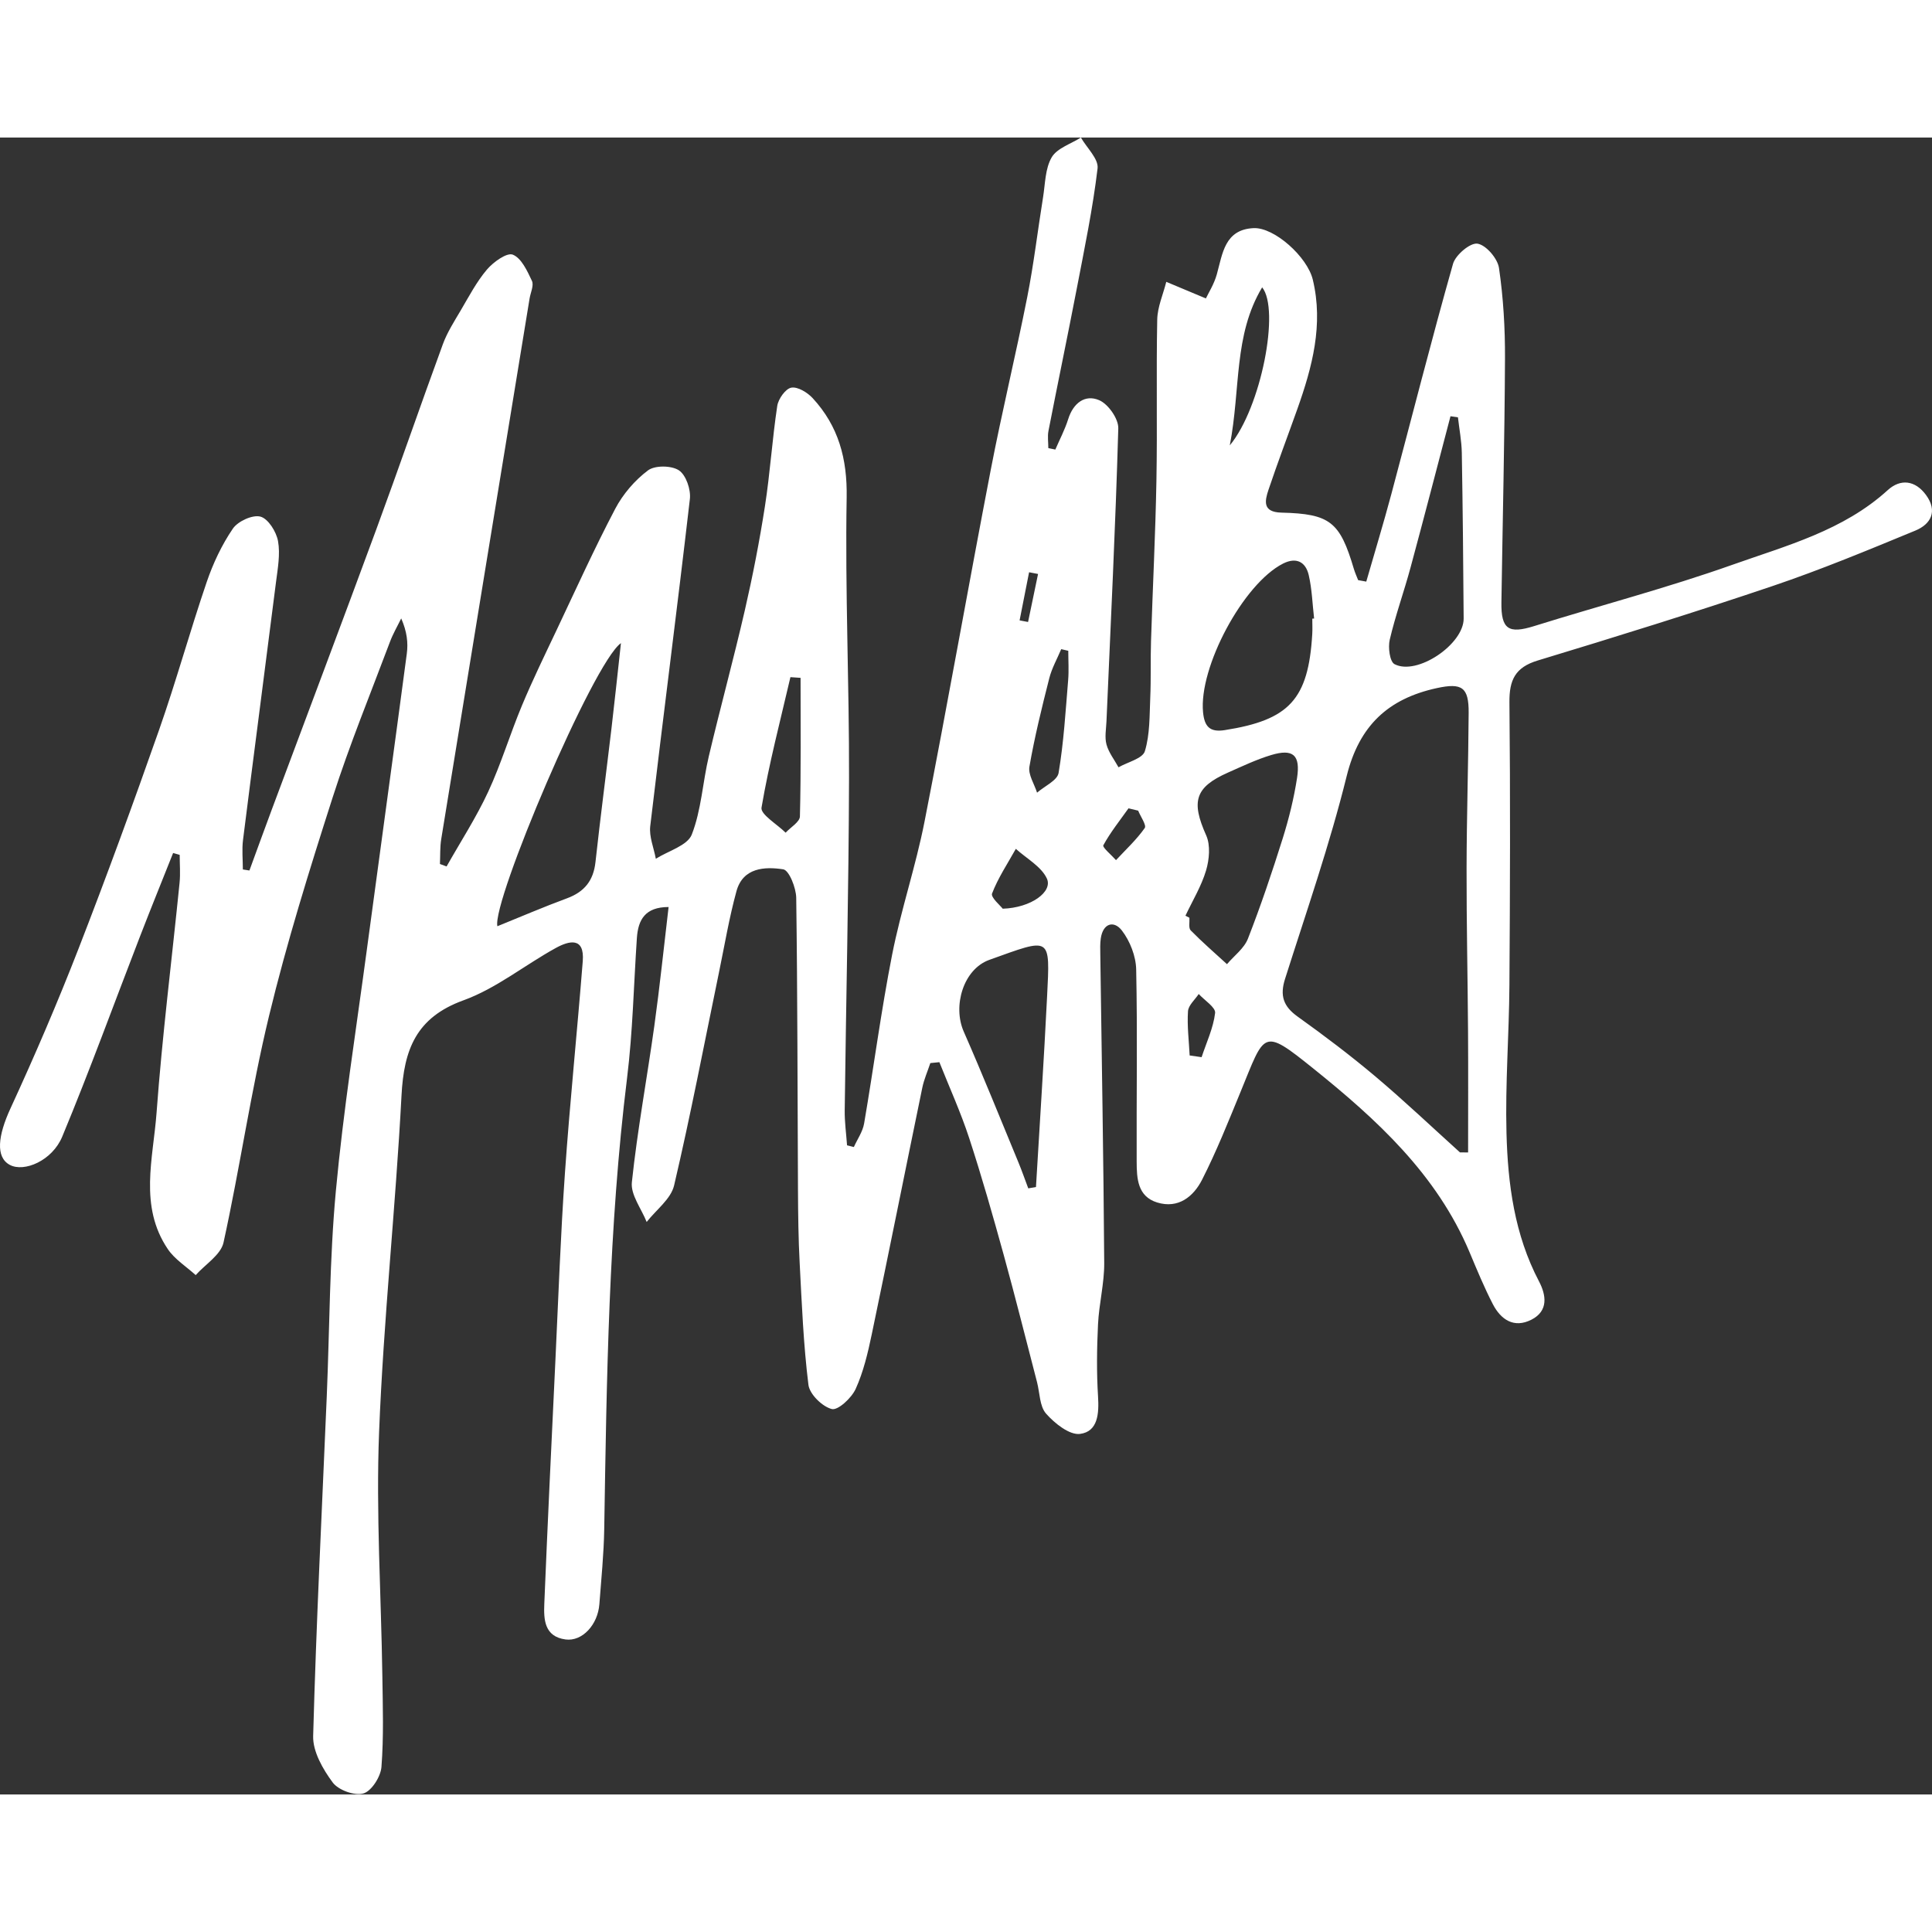 <svg width="250px" height="250px" viewBox="0 0 2100 1801" fill="none" xmlns="http://www.w3.org/2000/svg">
<rect x="0" y="0" width="2100" height="1801" fill="#333333" stroke="none"/>
<path fill-rule="evenodd" clip-rule="evenodd" d="M1128.32 474.387C1125.07 473.764 1121.82 473.14 1118.57 472.517C1115.14 489.956 1111.71 507.387 1108.26 524.826C1111.33 525.406 1114.4 525.986 1117.46 526.566C1121.08 509.17 1124.7 491.774 1128.32 474.387ZM1293.1 997.737C1297.43 998.361 1301.76 998.981 1306.09 999.605C1311.36 983.633 1318.83 967.937 1320.77 951.573C1321.49 945.48 1309.27 937.853 1302.96 930.929C1298.87 937.156 1291.72 943.187 1291.3 949.659C1290.25 965.582 1292.3 981.697 1293.1 997.737ZM1237.13 731.642C1233.63 730.798 1230.14 729.959 1226.64 729.115C1217.23 742.353 1207 755.15 1199.25 769.303C1198.05 771.503 1208.17 779.902 1213.05 785.432C1223.69 773.98 1235.33 763.231 1244.26 750.57C1246.44 747.474 1239.75 738.122 1237.13 731.642ZM1089.92 838.226C1120.86 837.235 1144.53 819.714 1137.9 805.42C1131.8 792.274 1115.81 783.717 1104.17 773.136C1095.22 789.189 1084.86 804.704 1078.33 821.682C1076.7 825.914 1087.45 834.907 1089.92 838.226ZM1336.74 334.605C1370.94 293.287 1391.46 186.801 1371.9 162.828C1340.72 214.968 1348.66 272.725 1336.74 334.605ZM1161.17 557.888C1158.61 557.292 1156.05 556.703 1153.49 556.104C1149.07 566.641 1143.27 576.827 1140.5 587.778C1132.43 619.574 1124.55 651.501 1118.94 683.784C1117.42 692.475 1124.24 702.62 1127.24 712.095C1135.38 704.994 1149.27 698.863 1150.65 690.621C1156.25 657.366 1158.23 623.487 1161.03 589.793C1161.91 579.229 1161.17 568.528 1161.17 557.888ZM870.188 587.302C866.51 587.043 862.831 586.79 859.153 586.536C848.194 633.724 835.838 680.672 827.735 728.347C826.48 735.731 844.72 746.426 853.944 755.588C859.36 749.71 869.322 743.943 869.472 737.934C870.733 687.749 870.188 637.517 870.188 587.302ZM1584.73 304.126C1582.02 303.729 1579.32 303.331 1576.62 302.934C1562.17 357.805 1547.98 412.744 1533.16 467.509C1526.06 493.751 1516.77 519.435 1510.58 545.864C1508.63 554.201 1510.6 569.677 1515.76 572.392C1540.23 585.27 1591.11 550.773 1590.93 522.816C1590.51 462.775 1589.95 402.733 1588.92 342.697C1588.69 329.821 1586.18 316.986 1584.73 304.126ZM1426.4 522.955C1427.06 522.906 1427.72 522.852 1428.38 522.803C1426.56 507.03 1426.09 490.941 1422.53 475.574C1419.21 461.291 1409.09 455.788 1394.66 463.071C1351.38 484.927 1302.76 576.051 1307.69 624.916C1309.22 640.033 1314.85 646.684 1331.14 644.128C1401.36 633.125 1422.11 610.785 1426.36 539.817C1426.7 534.214 1426.4 528.575 1426.4 522.955ZM1117.68 1142.2C1120.48 1141.72 1123.27 1141.23 1126.06 1140.74C1130.13 1071.81 1134.7 1002.91 1138.12 933.949C1141.43 867.264 1142.86 869.624 1075.38 893.821C1047.04 903.988 1035.35 944.069 1047.53 971.77C1068.23 1018.83 1087.36 1066.59 1107.04 1114.1C1110.86 1123.34 1114.15 1132.83 1117.68 1142.2ZM1288.53 845.855C1289.96 846.585 1291.4 847.32 1292.84 848.047C1293.19 852.716 1291.71 859.194 1294.21 861.745C1306.79 874.566 1320.41 886.361 1333.67 898.513C1341.45 889.351 1352.32 881.389 1356.45 870.795C1370.43 835.008 1382.73 798.507 1394.25 761.829C1400.97 740.395 1406.41 718.325 1409.83 696.148C1413.7 671.042 1405.44 664.044 1381.68 671.208C1365.62 676.049 1350.26 683.398 1334.86 690.218C1298.69 706.23 1294.61 721.671 1311.08 758.518C1315.87 769.234 1314.47 784.798 1310.94 796.663C1305.84 813.77 1296.22 829.524 1288.53 845.855ZM674.938 549.545C644.776 570.742 534.522 830.7 540.629 857.279C565.994 847.026 590.888 836.29 616.288 826.924C635.181 819.956 645.04 807.756 647.251 787.594C652.577 738.993 658.948 690.512 664.687 641.952C668.066 613.377 671.045 584.759 674.938 549.545ZM1586.9 1103.08C1589.85 1103.11 1592.8 1103.15 1595.76 1103.18C1595.76 1059.41 1595.98 1015.63 1595.7 971.86C1595.32 912.695 1593.99 853.525 1594.1 794.36C1594.21 737.994 1596.02 681.631 1596.37 625.265C1596.54 597.414 1589.06 592.491 1561.66 598.462C1508.99 609.938 1477.37 639.151 1463.79 694.038C1445.37 768.54 1420.01 841.351 1396.76 914.609C1391 932.764 1394.96 944.415 1410.47 955.497C1439.45 976.227 1467.95 997.781 1495.19 1020.74C1526.59 1047.2 1556.4 1075.55 1586.9 1103.08ZM1147.11 339.152C1151.83 328.171 1157.5 317.481 1161.06 306.128C1166.52 288.675 1179.28 278.857 1194.77 285.489C1204.59 289.701 1215.83 305.7 1215.53 316.101C1212.53 422.263 1207.27 528.363 1202.69 634.481C1202.33 642.946 1200.56 651.926 1202.72 659.767C1205.13 668.553 1211.27 676.313 1215.78 684.519C1225.74 678.818 1241.97 675.033 1244.41 667.037C1250 648.726 1249.42 628.388 1250.28 608.825C1251.18 588.352 1250.45 567.812 1251.1 547.321C1252.95 489.204 1255.92 431.109 1256.98 372.982C1258.05 314.628 1256.7 256.225 1257.86 197.877C1258.14 184.141 1264.26 170.522 1267.69 156.851C1280.39 162.171 1293.07 167.483 1310.75 174.892C1313.46 169.074 1319.67 159.372 1322.61 148.762C1328.93 126.024 1331.14 100.058 1362.45 98.47C1385.07 97.316 1421.02 129.673 1426.97 154.501C1438.7 203.443 1426.33 249.598 1410.11 295.22C1399.71 324.446 1388.69 353.457 1378.8 382.854C1374.7 395.06 1372.19 407.187 1392.8 407.694C1445.89 408.998 1456.41 417.7 1471.57 468.811C1472.81 472.996 1474.67 476.995 1476.24 481.08C1479.18 481.616 1482.13 482.152 1485.07 482.686C1494.17 451.031 1503.79 419.513 1512.29 387.701C1534.61 304.214 1555.8 220.408 1579.36 137.283C1582.11 127.585 1598.06 114.153 1605.93 115.346C1615.19 116.748 1627.83 131.426 1629.33 141.756C1634.06 174.195 1636.02 207.306 1635.86 240.142C1635.44 328.495 1633.29 416.839 1631.97 505.187C1631.54 534.617 1639.75 539.708 1667.61 531.012C1739.42 508.585 1812.36 489.474 1883.18 464.348C1941.95 443.509 2003.62 427.224 2051.9 383.241C2065.77 370.599 2081.8 372.519 2093.51 388.545C2106.37 406.125 2098.88 420.227 2081.85 427.251C2030.62 448.393 1979.32 469.707 1926.86 487.443C1842.25 516.056 1756.9 542.532 1671.42 568.447C1646.82 575.901 1640.45 589.741 1640.69 613.979C1641.72 716.373 1641.36 818.783 1640.67 921.177C1640.31 974.765 1636.08 1028.4 1637.48 1081.91C1638.92 1137.49 1646.18 1192.56 1672.8 1243.23C1680.58 1258.04 1683.39 1275.41 1664.54 1284.97C1645.63 1294.56 1631.37 1284.9 1622.69 1268.13C1613.19 1249.77 1605.32 1230.55 1597.29 1211.47C1561.67 1126.9 1496.6 1067.42 1427.21 1011.67C1371.6 966.995 1375.11 972.467 1348.31 1037.6C1335.11 1069.69 1322.27 1102.06 1306.53 1132.92C1297.25 1151.12 1280.75 1164.62 1257.8 1157.55C1236.37 1150.96 1235.59 1131.26 1235.51 1113.24C1235.22 1043.56 1236.43 973.867 1234.98 904.217C1234.68 889.805 1228.26 873.368 1219.43 861.905C1210.82 850.726 1198.9 853.901 1196.49 870.561C1195.69 876.113 1195.89 881.841 1195.97 887.483C1197.49 999.422 1199.5 1111.36 1200.24 1223.32C1200.38 1245.5 1194.58 1267.67 1193.5 1289.93C1192.24 1316.03 1191.89 1342.31 1193.52 1368.37C1194.68 1386.93 1193.47 1406.57 1173.98 1409.09C1162.51 1410.58 1146.4 1397.67 1137.06 1387.1C1129.95 1379.06 1130.24 1364.5 1127.21 1352.85C1115.18 1306.71 1103.67 1260.43 1090.98 1214.48C1079.23 1171.93 1067.16 1129.43 1053.44 1087.49C1044.27 1059.48 1031.97 1032.49 1021.07 1005.04C1017.8 1005.36 1014.51 1005.69 1011.23 1006.02C1008.27 1014.96 1004.38 1023.71 1002.48 1032.88C984.061 1122.14 966.246 1211.53 947.585 1300.74C943.359 1320.94 938.54 1341.53 930.094 1360.16C925.629 1370.02 910.828 1383.76 904.143 1382.07C893.754 1379.45 879.993 1365.95 878.721 1355.69C873.289 1311.89 871.533 1267.61 869.214 1223.47C867.833 1197.25 867.509 1170.94 867.368 1144.67C866.804 1038.58 866.913 932.492 865.462 826.42C865.312 815.507 857.691 796.391 851.336 795.416C831.245 792.331 807.549 793.489 800.508 819.178C792.569 848.12 787.613 877.893 781.523 907.334C765.532 984.63 750.747 1062.21 732.718 1139.02C729.251 1153.78 713.16 1165.57 702.895 1178.74C697.178 1164.29 685.356 1149.21 686.807 1135.52C692.832 1078.59 703.364 1022.17 711.249 965.421C717.141 923.028 721.508 880.42 726.736 836.391C701.164 836.38 693.592 850.279 692.247 870.215C688.822 920.904 687.812 971.898 681.596 1022.25C661.488 1185.13 659.441 1348.81 656.77 1512.51C656.326 1539.73 653.543 1566.91 651.498 1594.08C649.799 1616.69 632.772 1634.94 614.72 1632.52C591.582 1629.39 590.939 1610.76 591.636 1593.68C595.255 1505.3 599.521 1416.95 603.728 1328.59C606.944 1260.96 609.321 1193.26 614.047 1125.73C619.427 1048.82 627.367 972.105 633.436 895.248C635.538 868.625 618.483 873.017 604.112 880.926C570.372 899.485 539.404 924.899 503.782 937.791C452.282 956.433 439.052 991.393 436.433 1041.1C430.004 1163.16 416.864 1284.91 412.059 1407C408.584 1495.26 414.316 1583.87 415.601 1672.32C416.077 1705.26 417.175 1738.35 414.618 1771.1C413.793 1781.66 403.931 1797.27 395.055 1799.89C385.509 1802.7 367.779 1796.28 361.625 1787.97C350.952 1773.56 339.931 1754.4 340.391 1737.53C343.743 1614.34 349.98 1491.23 355.181 1368.1C358.317 1293.83 358.189 1219.26 365.037 1145.34C373.175 1057.48 387.042 970.142 398.764 882.623C413.126 775.393 427.981 668.235 442.18 560.978C443.74 549.202 442.39 537.034 436.098 522.68C432.003 531.112 427.208 539.286 423.924 548.021C402.788 604.316 379.906 660.072 361.571 717.277C336.369 795.912 311.701 874.947 292.332 955.151C272.717 1036.37 260.884 1119.45 242.947 1201.11C240.009 1214.47 223.139 1224.77 212.711 1236.48C202.482 1227.17 189.96 1219.39 182.423 1208.25C150.845 1161.58 166.536 1109.57 170.179 1059.96C176.305 976.513 186.818 893.391 195.179 810.111C196.19 800.072 195.318 789.854 195.318 779.714C192.936 779.031 190.551 778.35 188.171 777.667C176.156 807.889 163.912 838.016 152.179 868.345C124.083 940.954 97.504 1014.2 67.609 1086.06C56.737 1112.19 26.22 1124.97 10.698 1116.7C-5.026 1108.32 -2.232 1084.86 11.384 1055.31C37.637 998.333 62.444 940.592 85.181 882.127C115.836 803.301 144.847 723.8 172.88 643.994C191.539 590.863 206.498 536.438 224.686 483.127C231.615 462.824 241.071 442.749 253.1 425.106C258.581 417.065 274.561 409.747 283.099 412.047C291.526 414.321 300.356 428.46 302.194 438.624C304.783 452.97 301.862 468.541 299.98 483.421C288.183 576.789 275.887 670.092 264.152 763.473C262.826 774.013 263.972 784.863 263.972 795.569C266.354 795.944 268.731 796.32 271.111 796.696C279.293 774.394 287.368 752.049 295.67 729.793C333.432 628.575 371.602 527.513 408.933 426.138C433.595 359.164 456.793 291.654 481.366 224.647C486.09 211.761 493.735 199.857 500.763 187.931C509.72 172.733 518.011 156.772 529.319 143.458C536.245 135.295 550.983 124.739 557.393 127.304C566.783 131.064 573.119 145.018 578.194 155.836C580.503 160.747 576.68 168.545 575.621 175.028C543.572 370.863 511.485 566.69 479.601 762.547C478.161 771.415 478.621 780.591 478.194 789.628C480.603 790.521 483.008 791.408 485.414 792.301C500.662 765.284 517.663 739.08 530.68 711.036C544.773 680.667 554.428 648.274 567.358 617.322C578.916 589.659 592.08 562.65 604.921 535.537C625.829 491.377 645.99 446.809 668.698 403.588C677.084 387.625 689.973 372.568 704.333 361.802C711.891 356.139 729.864 356.376 737.972 361.745C745.667 366.839 751.047 382.612 749.871 392.817C736.181 511.454 720.762 629.89 706.778 748.495C705.433 759.912 710.677 772.11 712.858 783.943C726.382 775.361 747.251 769.648 751.935 757.625C762.346 730.923 763.757 700.853 770.446 672.539C782.976 619.52 797.391 566.944 809.599 513.861C818.206 476.445 825.56 438.654 831.46 400.718C837.085 364.56 839.37 327.89 844.842 291.705C845.994 284.106 853.8 273.041 860.079 271.876C867.011 270.591 877.638 277.084 883.331 283.254C911.334 313.629 921.027 348.954 920.284 391.287C918.503 492.853 923.151 594.503 922.862 696.118C922.527 816.539 919.647 936.955 918.163 1057.38C918.002 1070.04 919.81 1082.73 920.703 1095.41C923.173 1096.03 925.639 1096.65 928.101 1097.27C931.924 1088.77 937.72 1080.61 939.248 1071.71C949.727 1010.61 957.738 949.046 969.696 888.248C979.253 839.644 995.344 792.331 1004.89 743.728C1029.9 616.331 1052.39 488.447 1076.95 360.964C1089.03 298.254 1104.15 236.132 1116.56 173.479C1123.66 137.612 1127.91 101.185 1133.74 65.06C1136.13 50.264 1136.02 33.658 1143.17 21.474C1149.02 11.542 1163.97 6.954 1174.88 0C1181.3 11.22 1194.24 23.217 1193.01 33.533C1187.81 77.279 1178.78 120.598 1170.45 163.936C1160.5 215.619 1149.72 267.141 1139.65 318.794C1138.47 324.836 1139.49 331.31 1139.49 337.586C1142.03 338.106 1144.57 338.629 1147.11 339.152Z" fill="white"/>
</svg>
